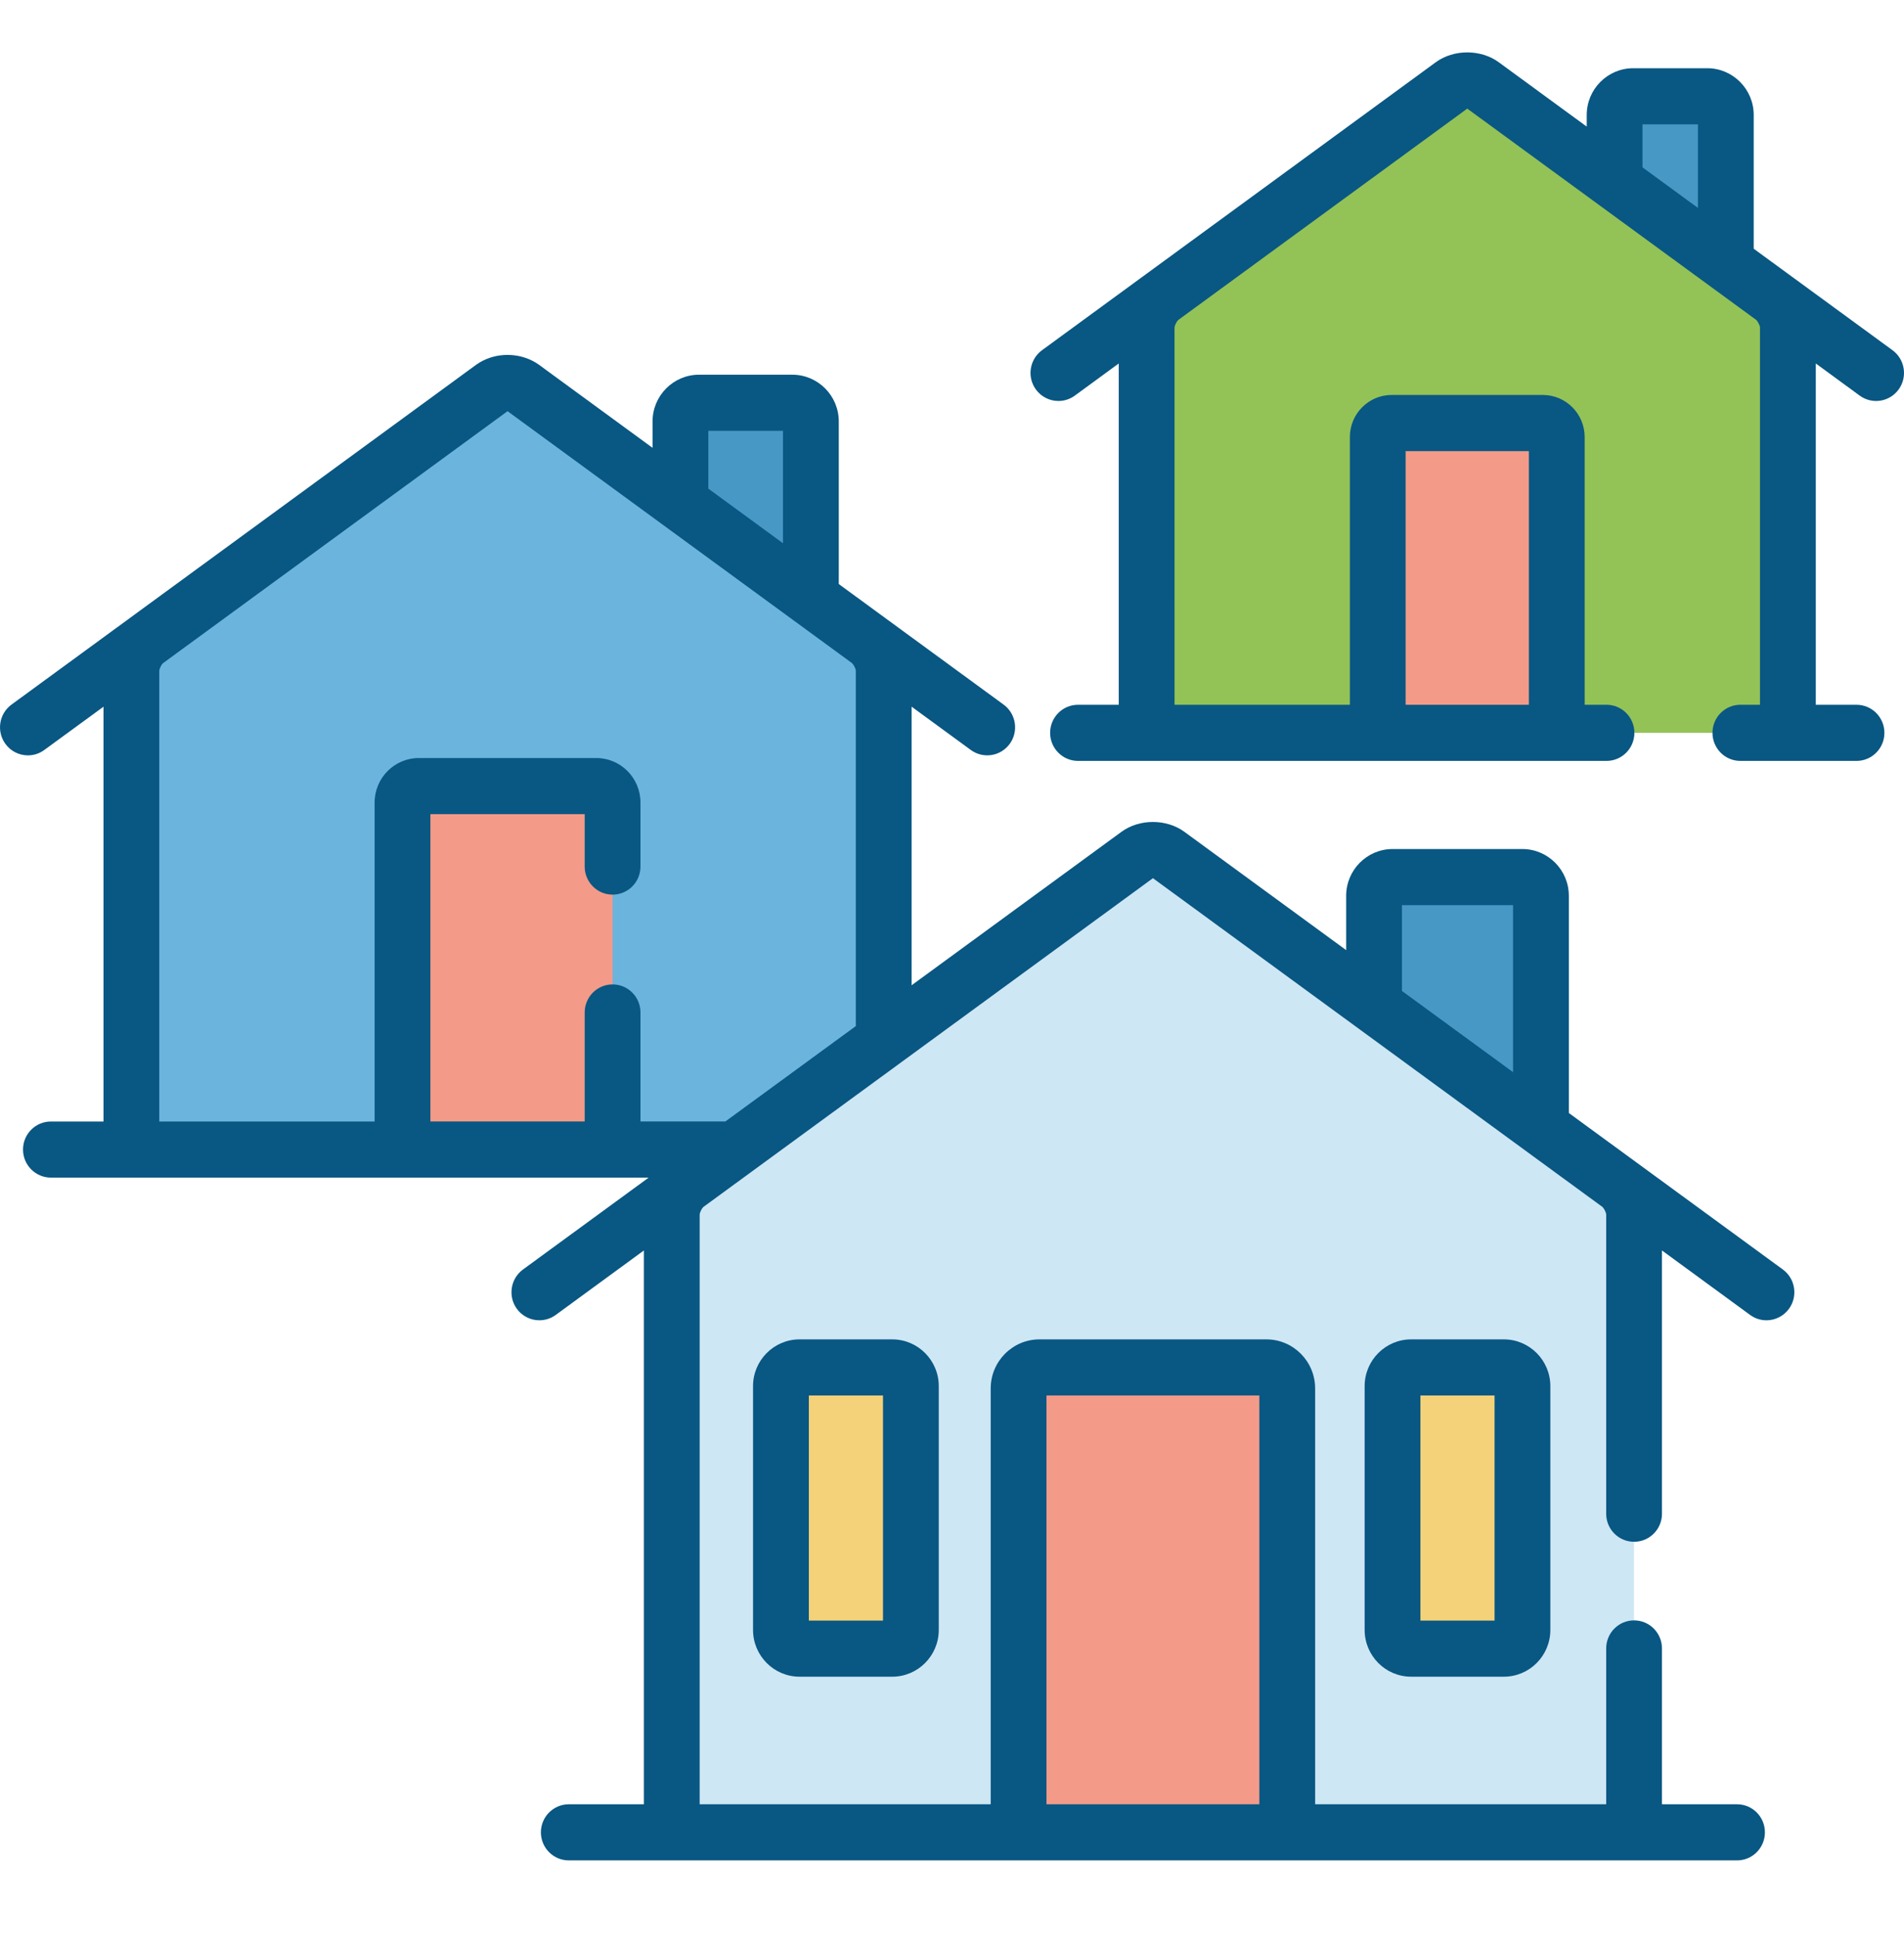 <svg width="58" height="59" viewBox="0 0 58 59" fill="none" xmlns="http://www.w3.org/2000/svg">
<g clip-path="url(#clip0)">
<path d="M24.701 18.225V12.837C24.701 12.524 24.447 12.268 24.135 12.268H21.294C20.982 12.268 20.727 12.524 20.727 12.837V15.318L24.701 18.225Z" fill="#4898C5"/>
<path d="M26.92 31.688V20.416C26.92 20.103 26.714 19.696 26.461 19.512L15.919 11.803C15.667 11.618 15.255 11.618 15.003 11.803L4.461 19.512C4.209 19.696 4.002 20.103 4.002 20.416V34.444C4.002 34.757 4.257 35.013 4.569 35.013H22.373L26.92 31.688Z" fill="#6BB4DD"/>
<path d="M18.163 23.943H12.759C12.485 23.943 12.262 24.169 12.262 24.443V35.013H18.66V24.443C18.66 24.168 18.436 23.943 18.163 23.943V23.943Z" fill="#F39B88"/>
<path d="M52.573 8.011V3.502C52.573 3.189 52.318 2.933 52.006 2.933H49.751C49.44 2.933 49.185 3.189 49.185 3.502V5.533L52.573 8.011Z" fill="#4898C5"/>
<path d="M54.463 9.963C54.463 9.65 54.257 9.242 54.005 9.058L45.154 2.586C44.902 2.402 44.49 2.402 44.238 2.586L35.387 9.058C35.135 9.242 34.929 9.65 34.929 9.963V21.751C34.929 22.065 35.184 22.321 35.495 22.321H53.897C54.208 22.321 54.463 22.065 54.463 21.751V9.963Z" fill="#93C257"/>
<path d="M46.999 12.885H42.392C42.16 12.885 41.969 13.077 41.969 13.311V22.321H47.423V13.311C47.423 13.077 47.232 12.885 46.999 12.885V12.885Z" fill="#F39B88"/>
<path d="M46.94 34.335V27.285C46.94 26.971 46.685 26.715 46.374 26.715H42.423C42.111 26.715 41.856 26.971 41.856 27.285V30.617L46.94 34.335Z" fill="#4898C5"/>
<path d="M49.777 36.979C49.777 36.666 49.571 36.258 49.319 36.074L35.578 26.026C35.326 25.842 34.914 25.842 34.662 26.026L20.921 36.074C20.669 36.258 20.463 36.666 20.463 36.979V55.24C20.463 55.553 20.718 55.81 21.029 55.81H49.211C49.522 55.81 49.777 55.553 49.777 55.24V36.979Z" fill="#CEE7F5"/>
<path d="M38.577 41.65H31.664C31.314 41.65 31.028 41.938 31.028 42.289V55.81H39.212V42.289C39.212 41.938 38.927 41.65 38.577 41.65V41.65Z" fill="#F39B88"/>
<path d="M46.377 49.645C46.377 49.958 46.122 50.215 45.811 50.215H42.986C42.674 50.215 42.419 49.958 42.419 49.645V42.219C42.419 41.906 42.674 41.65 42.986 41.65H45.811C46.122 41.65 46.377 41.906 46.377 42.219V49.645Z" fill="#F4D279"/>
<path d="M27.747 49.645C27.747 49.958 27.492 50.215 27.181 50.215H24.355C24.044 50.215 23.789 49.958 23.789 49.645V42.219C23.789 41.906 24.044 41.65 24.355 41.65H27.181C27.492 41.65 27.747 41.906 27.747 42.219V49.645Z" fill="#F4D279"/>
<path d="M57.65 10.667L53.422 7.576V3.503C53.422 2.717 52.787 2.078 52.006 2.078H49.751C48.97 2.078 48.335 2.717 48.335 3.503V3.856L45.654 1.895C45.108 1.496 44.284 1.496 43.738 1.895L31.742 10.667C31.362 10.945 31.278 11.479 31.554 11.861C31.721 12.091 31.98 12.213 32.242 12.213C32.416 12.213 32.59 12.16 32.741 12.05L34.079 11.071V21.466H32.839C32.37 21.466 31.989 21.849 31.989 22.321C31.989 22.793 32.37 23.176 32.839 23.176H48.937C49.407 23.176 49.787 22.793 49.787 22.321C49.787 21.849 49.407 21.466 48.937 21.466H48.272V13.311C48.272 12.605 47.701 12.03 46.999 12.03H42.392C41.691 12.03 41.12 12.605 41.12 13.311V21.466H35.779L35.778 9.97C35.784 9.911 35.848 9.785 35.887 9.75L44.696 3.308L53.501 9.746C53.545 9.787 53.608 9.911 53.613 9.963V21.466H53.016C52.546 21.466 52.166 21.849 52.166 22.321C52.166 22.793 52.546 23.176 53.016 23.176H56.553C57.022 23.176 57.403 22.793 57.403 22.321C57.403 21.849 57.022 21.466 56.553 21.466H55.313V11.071L56.651 12.05C57.031 12.327 57.562 12.243 57.838 11.861C58.114 11.479 58.029 10.945 57.65 10.667V10.667ZM42.818 13.74H46.573V21.466H42.818V13.74ZM51.723 6.333L50.034 5.098V3.787H51.723V6.333Z" fill="#095783"/>
<path d="M54.31 38.667L49.82 35.384C49.819 35.384 49.819 35.383 49.819 35.383L47.79 33.9V27.285C47.79 26.499 47.155 25.86 46.374 25.86H42.422C41.642 25.86 41.007 26.499 41.007 27.285V28.939L36.078 25.335C35.532 24.936 34.708 24.936 34.163 25.335L27.769 30.01V21.524L29.573 22.843C29.953 23.121 30.484 23.036 30.76 22.655C31.036 22.273 30.951 21.738 30.572 21.461L26.963 18.822C26.963 18.821 26.962 18.821 26.961 18.82L25.551 17.789V12.837C25.551 12.052 24.916 11.413 24.135 11.413H21.294C20.513 11.413 19.878 12.052 19.878 12.837V13.64L16.419 11.111C16.385 11.086 16.35 11.063 16.314 11.041C16.309 11.038 16.304 11.036 16.299 11.033C16.054 10.889 15.762 10.81 15.461 10.81C15.162 10.81 14.87 10.888 14.627 11.031C14.62 11.035 14.614 11.038 14.608 11.041C14.572 11.063 14.537 11.086 14.503 11.111L3.961 18.82C3.961 18.821 3.96 18.821 3.959 18.822L0.35 21.461C-0.029 21.739 -0.113 22.273 0.163 22.655C0.329 22.885 0.588 23.007 0.851 23.007C1.024 23.007 1.198 22.954 1.349 22.843L3.153 21.525V34.159H1.551C1.082 34.159 0.701 34.541 0.701 35.013C0.701 35.485 1.082 35.868 1.551 35.868H19.76L15.931 38.667C15.552 38.945 15.467 39.48 15.743 39.862C16.019 40.243 16.551 40.328 16.93 40.05L19.614 38.087V54.955H17.327C16.858 54.955 16.477 55.337 16.477 55.81C16.477 56.282 16.858 56.664 17.327 56.664H52.914C53.383 56.664 53.763 56.282 53.763 55.81C53.763 55.337 53.383 54.955 52.914 54.955H50.627V50.208C50.627 49.736 50.246 49.354 49.777 49.354C49.308 49.354 48.928 49.736 48.928 50.208V54.955H40.062V42.289C40.062 41.465 39.396 40.795 38.577 40.795H31.664C30.845 40.795 30.179 41.465 30.179 42.289V54.955H21.313L21.313 36.986C21.319 36.927 21.381 36.802 21.421 36.766L35.121 26.748L48.815 36.762C48.86 36.803 48.922 36.927 48.928 36.979V46.106C48.928 46.578 49.308 46.96 49.777 46.96C50.247 46.96 50.627 46.578 50.627 46.106V38.087L53.311 40.05C53.462 40.16 53.636 40.214 53.81 40.214C54.072 40.214 54.332 40.091 54.498 39.861C54.773 39.479 54.689 38.945 54.31 38.667V38.667ZM31.878 42.504H38.363V54.955H31.878V42.504ZM21.577 13.122H23.852V16.547L21.577 14.883V13.122ZM4.852 20.424C4.857 20.364 4.921 20.238 4.96 20.203L15.461 12.524L25.958 20.2C26.002 20.24 26.065 20.364 26.07 20.416V31.253L22.096 34.158H19.51V30.837C19.51 30.366 19.13 29.983 18.66 29.983C18.192 29.983 17.811 30.366 17.811 30.837V34.158H13.111V24.797H17.811V26.394C17.811 26.866 18.192 27.249 18.66 27.249C19.13 27.249 19.51 26.866 19.51 26.394V24.443C19.51 23.696 18.906 23.088 18.164 23.088H12.759C12.016 23.088 11.412 23.696 11.412 24.443V34.159H4.852V20.424ZM42.706 27.57H46.091V32.657L42.706 30.182V27.57Z" fill="#095783"/>
<path d="M42.986 40.795C42.205 40.795 41.57 41.434 41.57 42.219V49.645C41.57 50.43 42.205 51.069 42.986 51.069H45.811C46.592 51.069 47.227 50.43 47.227 49.645V42.219C47.227 41.434 46.592 40.795 45.811 40.795H42.986ZM45.527 49.36H43.269V42.504H45.527V49.36Z" fill="#095783"/>
<path d="M24.355 40.795C23.575 40.795 22.939 41.434 22.939 42.219V49.645C22.939 50.43 23.575 51.069 24.355 51.069H27.181C27.961 51.069 28.597 50.43 28.597 49.645V42.219C28.597 41.434 27.961 40.795 27.181 40.795H24.355ZM26.898 49.36H24.639V42.504H26.898V49.36Z" fill="#095783"/>
</g>
<defs>
<clipPath id="clip0">
<rect width="58" height="58.339" fill="white"/>
</clipPath>
</defs>
</svg>
